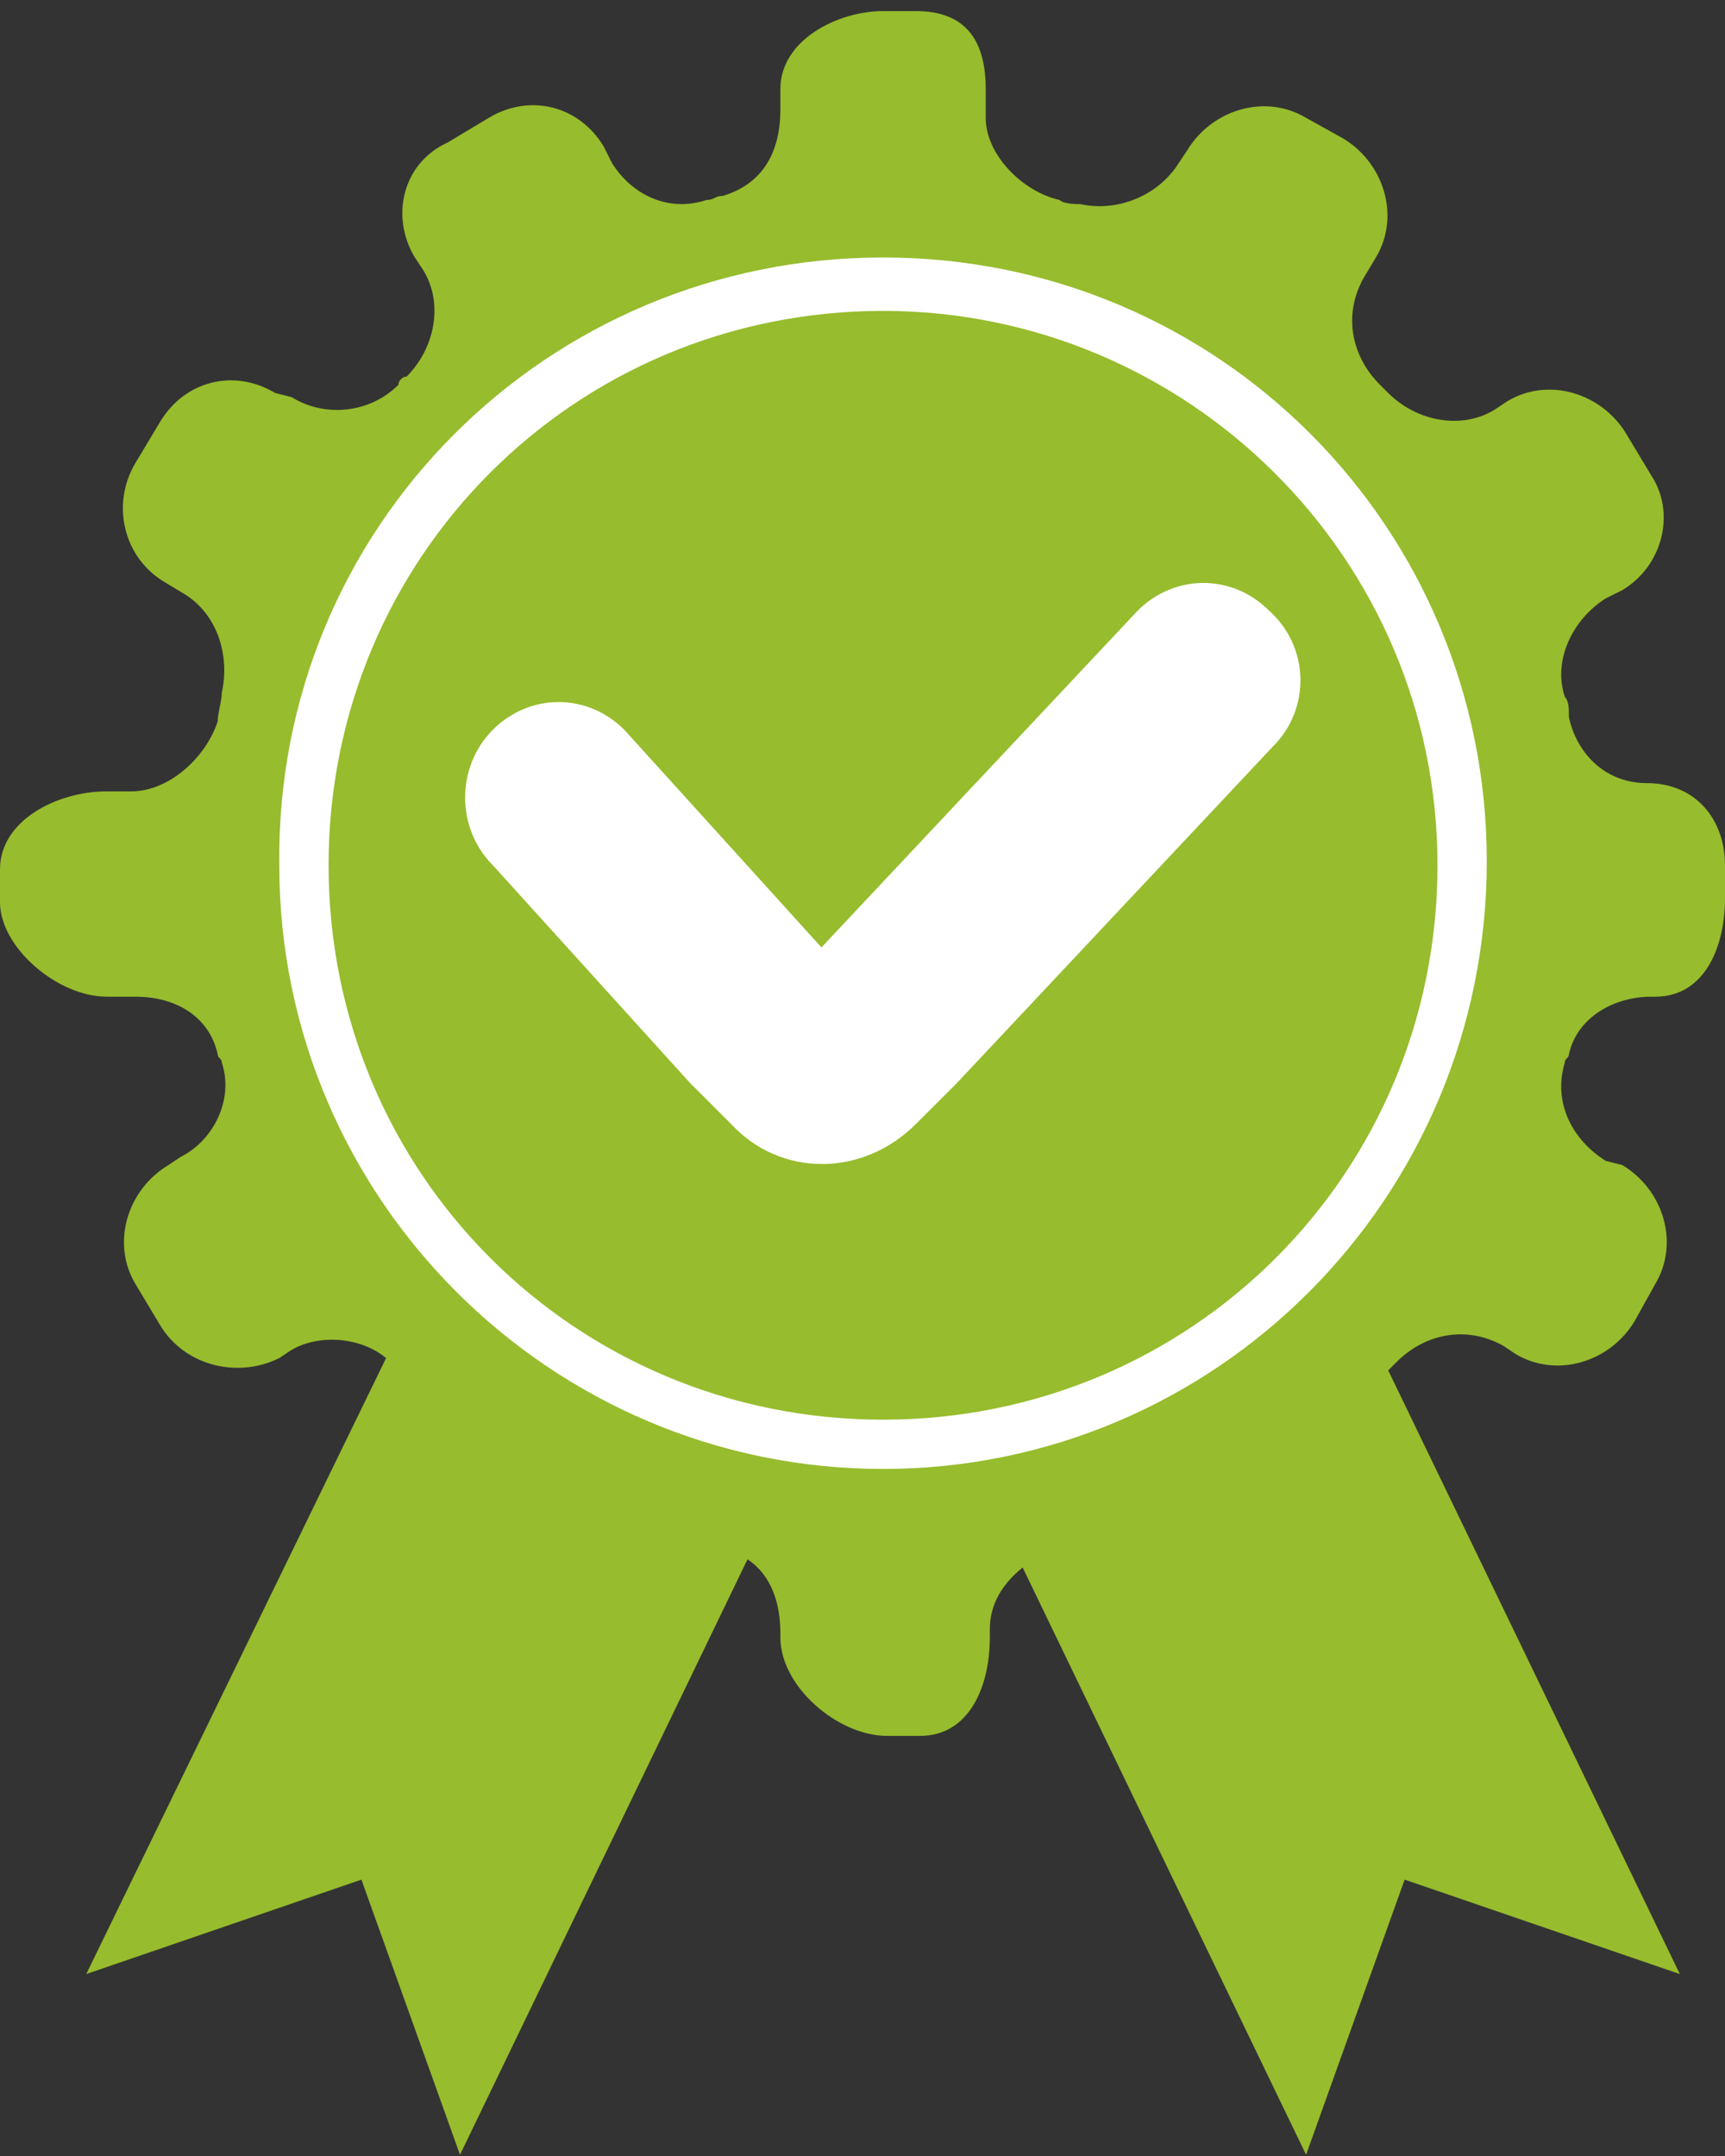 <svg width="60" height="75" viewBox="0 0 60 75" fill="none" xmlns="http://www.w3.org/2000/svg">
<rect x="0" y="0" width="60" height="75" fill="#333333" stroke="none"/>
<circle cx="30.715" cy="29.671" r="22.143" fill="white"/>
<path d="M57.286 27.243C55.857 27.243 54.857 26.243 54.571 24.957C54.571 24.672 54.571 24.386 54.429 24.243C54 22.957 54.714 21.529 55.857 20.814L56.429 20.529C57.857 19.672 58.286 17.814 57.429 16.529L56.571 15.1C55.714 13.671 53.857 13.1 52.429 13.957L52 14.243C50.857 14.957 49.286 14.671 48.286 13.671C48.143 13.529 48.143 13.529 48 13.386C47 12.386 46.714 10.957 47.429 9.671L47.857 8.957C48.714 7.529 48.143 5.671 46.714 4.814L45.429 4.1C44 3.243 42.143 3.814 41.286 5.243L41 5.671C40.286 6.814 38.857 7.386 37.571 7.1C37.429 7.1 37 7.1 36.857 6.957C35.571 6.671 34.286 5.386 34.286 4.1V3.1C34.286 1.386 33.571 0.386 31.857 0.386H30.714C29.143 0.386 27.143 1.386 27.143 3.1V3.814C27.143 5.243 26.571 6.386 25.143 6.814C24.857 6.814 24.857 6.957 24.571 6.957C23.286 7.386 22 6.814 21.286 5.671L21 5.1C20.143 3.671 18.429 3.243 17 4.1L15.571 4.957C14 5.671 13.571 7.529 14.429 8.957L14.714 9.386C15.429 10.529 15.143 12.1 14.143 13.1C14 13.1 13.857 13.243 13.857 13.386C12.857 14.386 11.286 14.529 10.143 13.814L9.571 13.671C8.143 12.814 6.429 13.243 5.571 14.671L4.714 16.1C3.857 17.529 4.286 19.386 5.714 20.243L6.429 20.672C7.571 21.386 8 22.814 7.714 24.1C7.714 24.386 7.571 24.814 7.571 25.1C7.143 26.386 5.857 27.529 4.571 27.529H3.714C2 27.529 0 28.529 0 30.243V31.386C0 32.957 2 34.672 3.714 34.672H4.714C6.143 34.672 7.286 35.386 7.571 36.672C7.571 36.814 7.714 36.814 7.714 36.957C8.143 38.243 7.429 39.672 6.286 40.243L5.857 40.529C4.429 41.386 3.857 43.243 4.714 44.672L5.571 46.1C6.429 47.529 8.286 47.957 9.714 47.243L10.143 46.957C11.143 46.386 12.571 46.529 13.429 47.243L3 68.671L12.571 65.386L16 74.957L26 54.243C26.857 54.814 27.143 55.814 27.143 56.814V56.957C27.143 58.672 29.143 60.386 30.857 60.386H32C33.714 60.386 34.429 58.672 34.429 56.957V56.672C34.429 55.814 34.857 55.1 35.571 54.529L45.429 74.957L48.857 65.386L58.429 68.671L48.286 47.672C48.429 47.529 48.429 47.529 48.571 47.386C49.571 46.386 51 46.1 52.286 46.814L52.714 47.1C54.143 47.957 56 47.386 56.857 45.957L57.571 44.672C58.429 43.243 57.857 41.386 56.429 40.529L55.857 40.386C54.714 39.672 54 38.386 54.429 36.957C54.429 36.814 54.571 36.814 54.571 36.672C54.857 35.386 56.143 34.672 57.429 34.672H57.571C59.286 34.672 60 32.957 60 31.243V30.1C60 28.529 59 27.243 57.286 27.243ZM30.714 51.1C19.143 51.1 9.714 41.672 9.714 30.1C9.571 18.386 19 8.957 30.714 8.957C42.429 8.957 51.714 18.386 51.714 29.957C51.714 41.672 42.286 51.1 30.714 51.1Z" fill="#97BC2D"/>
<path d="M30.714 10.815C20 10.815 11.429 19.386 11.429 30.1C11.429 40.815 20 49.386 30.714 49.386C41.429 49.386 50 40.815 50 30.1C50 19.386 41.286 10.815 30.714 10.815ZM44.286 25.957L33.286 37.672L31.857 39.1C30 40.957 27.143 40.957 25.429 39.1L24 37.672L17.143 30.1C15.857 28.814 15.857 26.672 17.143 25.386C18.429 24.1 20.429 24.1 21.714 25.386L28.572 32.957L39.572 21.243C40.857 19.957 42.857 19.957 44.143 21.243C45.572 22.529 45.572 24.672 44.286 25.957Z" fill="#97BC2D"/>
</svg>
